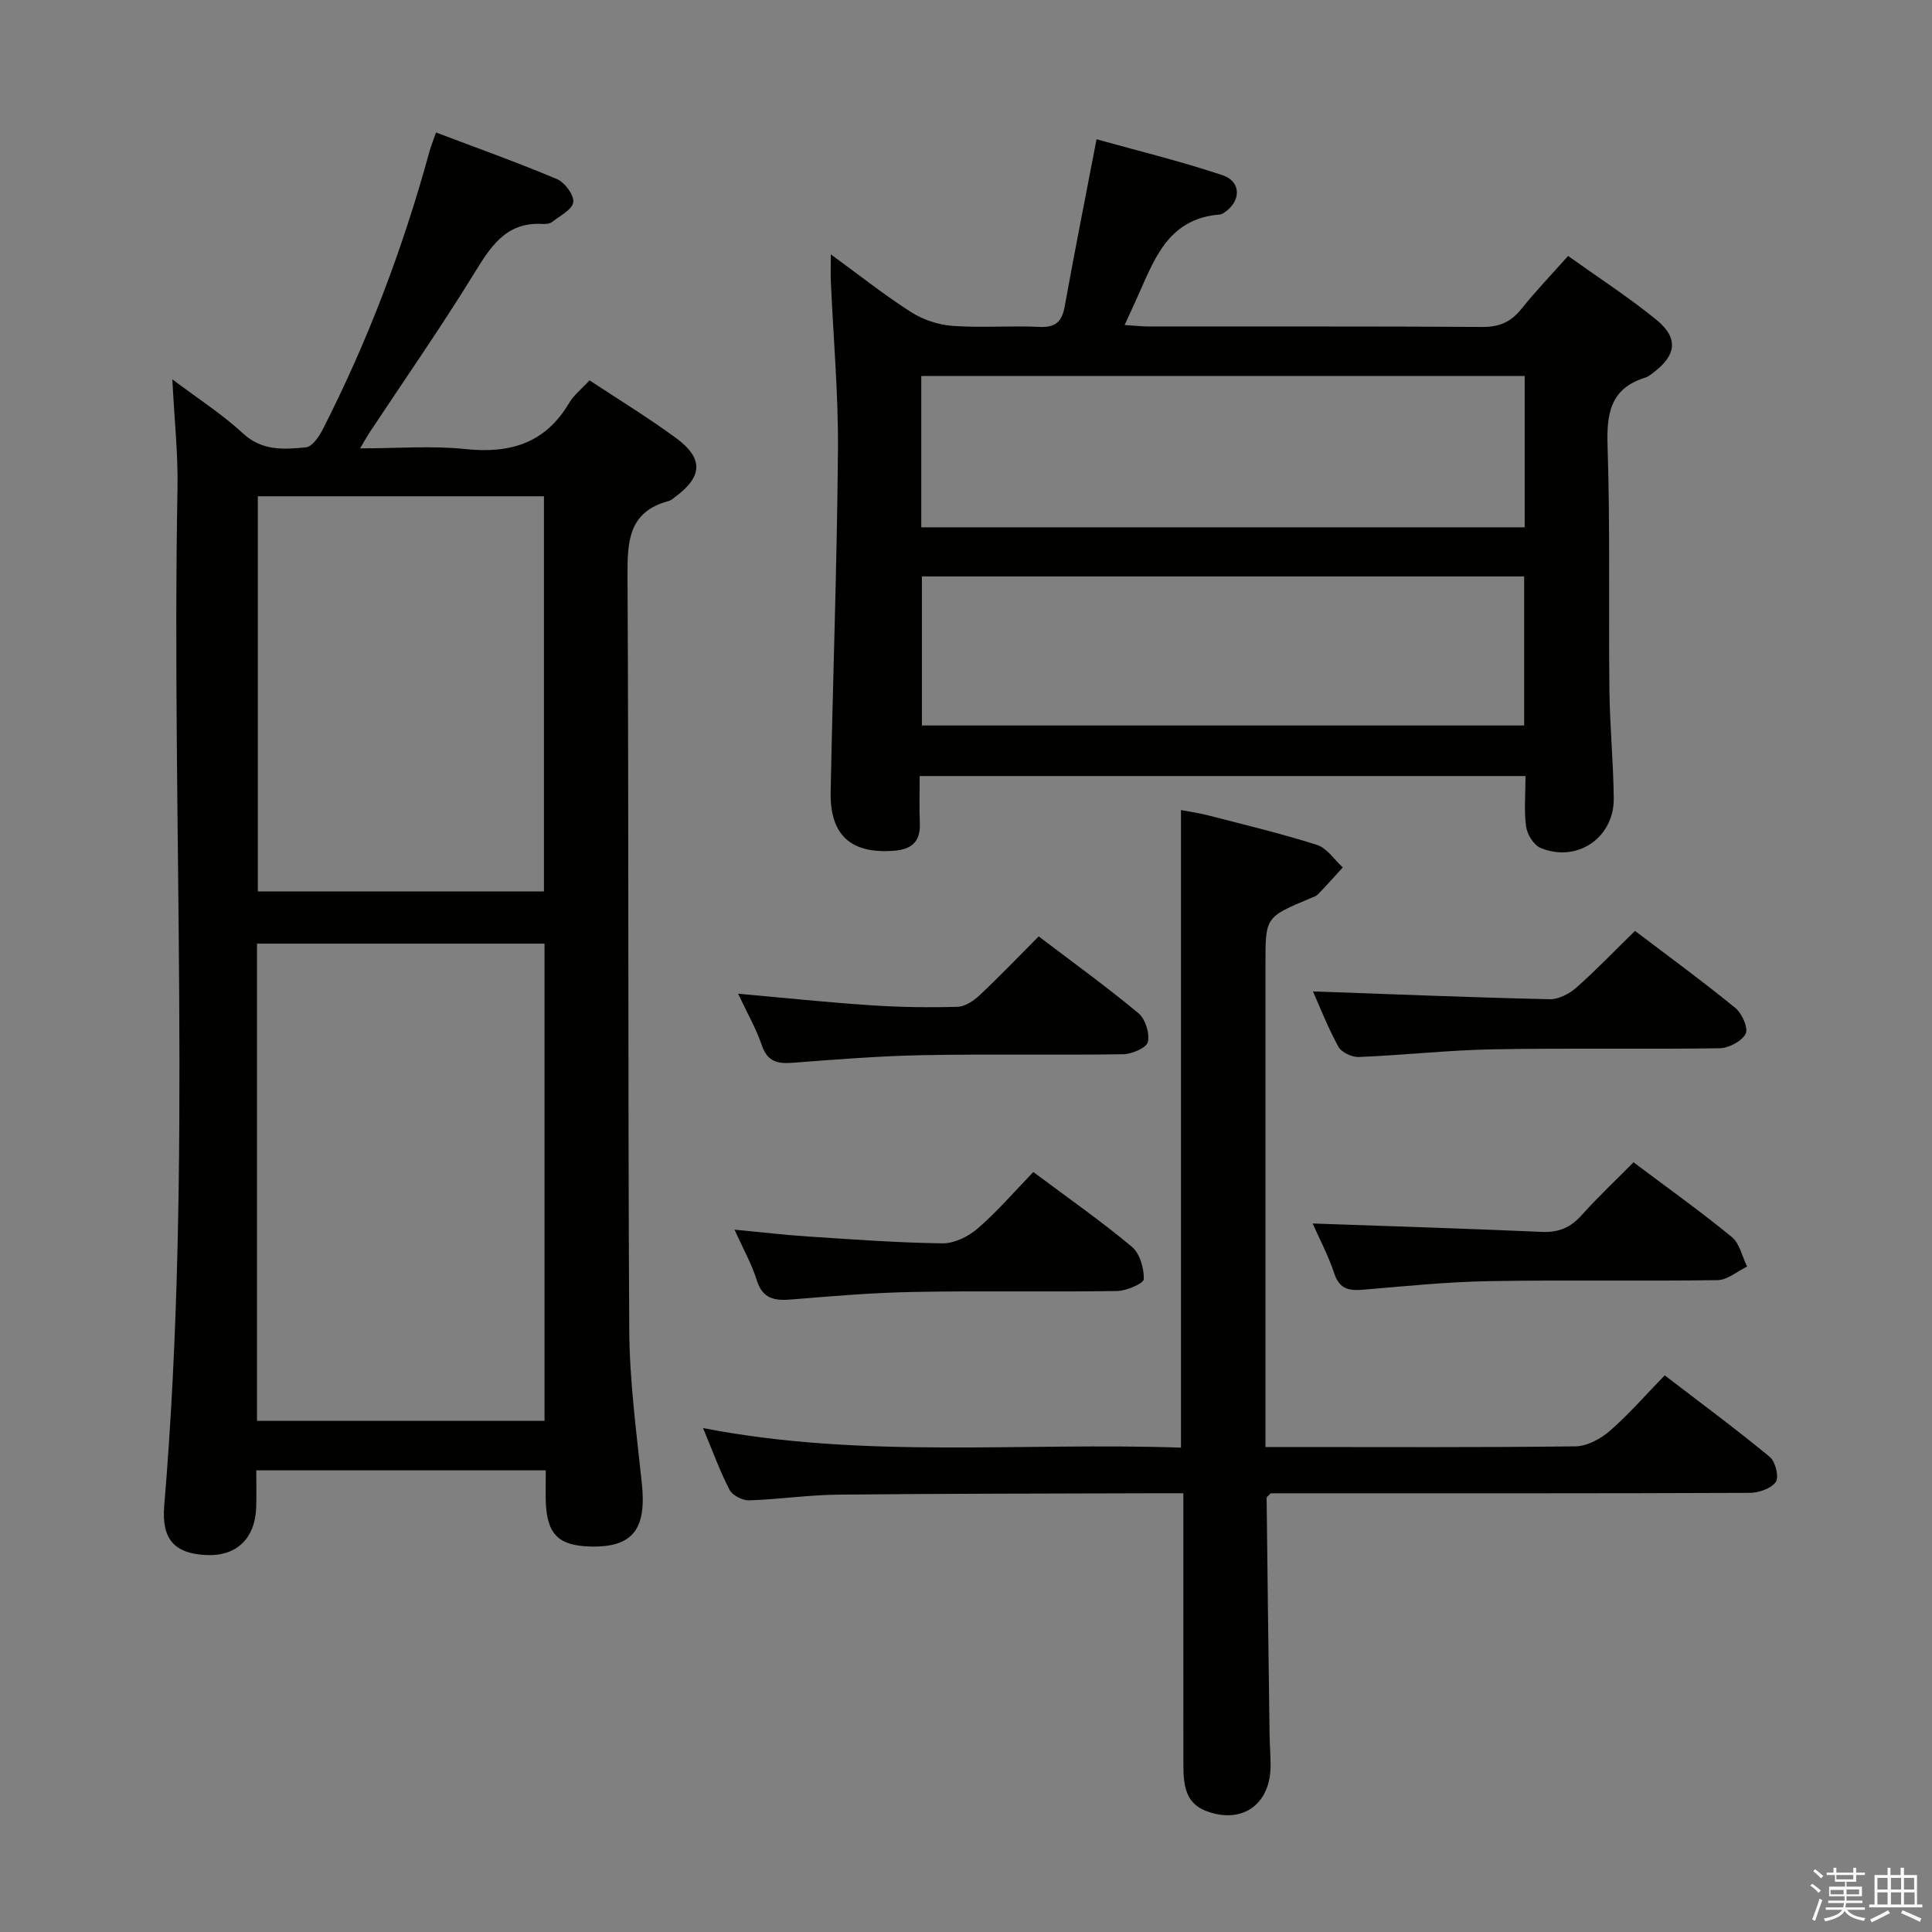 <svg enable-background="new 0 0 400 400" viewBox="0 0 400 400" xmlns="http://www.w3.org/2000/svg"><rect x="0" y="0" width="400" height="400" fill="#808080" stroke="none"/><path d="m374.8 390.4.4-.4c.7.5 1.3 1 1.8 1.4l-.5.5c-.5-.6-1.1-1.1-1.7-1.5zm1 7.3-.6-.3c.5-1.4 1.1-2.8 1.5-4.3.2.1.4.2.6.3-.5 1.3-1 2.8-1.5 4.3zm-.4-10.3.4-.4c.4.3 1 .8 1.7 1.4l-.5.5c-.4-.5-1-1-1.6-1.5zm2.5.3h1.7v-1h.6v1h3.5v-1h.6v1h1.8v.5h-1.8v1.4h-2v1h3.2v2h-3.2v.9h3.3v.5h-3.4c0 .3-.1.6-.1.9h4v.5h-3.7c.7.9 1.9 1.5 3.8 1.7-.1.2-.2.4-.3.6-2.1-.4-3.5-1.1-4-2.1-.4 1-1.8 1.7-4 2.2-.1-.2-.2-.4-.3-.6 2.1-.4 3.4-1 3.8-1.8h-3.4v-.5h3.6c.1-.3.1-.6.2-.9h-3.3v-.5h3.4c0-.3 0-.6 0-.9h-3.2v-2h3.3v-1h-2.1v-1.4h-1.7v-.5zm1.1 3.5v1h2.7c0-.3 0-.4 0-.4 0-.1 0-.2 0-.2 0-.1 0-.2 0-.3h-2.7zm1.2-3v.9h3.5v-.9zm4.7 3h-2.6v.6.4h2.6z" fill="#fafafb"/><path d="m393.6 386.7h.6v1.5h2.7v6.1h1.1v.6h-11v-.6h1.1v-6.1h2.7v-1.5h.6v1.5h2.1v-1.5zm-2.7 8.8.4.6c-1.2.6-2.5 1.3-3.8 1.9-.1-.2-.2-.4-.3-.6 1.2-.6 2.5-1.2 3.7-1.9zm-2.2-6.7v2.4h2.1v-2.4zm0 3v2.5h2.1v-2.5zm2.8-3v2.4h2.1v-2.4zm0 3v2.5h2.1v-2.5zm6 6.1c-1.4-.7-2.7-1.3-3.9-1.8l.3-.6c1.5.6 2.7 1.2 3.9 1.7zm-1.2-9.1h-2.1v2.4h2.1zm-2.1 3v2.5h2.2v-2.5z" fill="#fafafb"/><g fill="#010100"><path d="m113 304.42c-20.15 0-39.73 0-59.94 0 0 2.68.06 5.12-.01 7.56-.2 6.6-4.12 10.31-10.47 9.97-6.34-.33-9.17-3.16-8.58-10.18 5.9-70.19 1.46-140.5 2.75-210.74.13-7.13-.66-14.27-1.07-22.49 5.33 4.02 10.32 7.2 14.59 11.16 3.99 3.71 8.51 3.36 13.06 2.92 1.27-.12 2.69-2.15 3.43-3.6 9.4-18.4 16.68-37.64 22.13-57.56.3-1.1.73-2.16 1.38-4.03 8.5 3.22 16.87 6.2 25.04 9.65 1.62.68 3.56 3.3 3.38 4.77-.19 1.53-2.74 2.82-4.36 4.09-.47.37-1.28.47-1.92.43-7.8-.49-10.94 4.89-14.46 10.59-6.8 11.04-14.23 21.69-21.38 32.5-.53.8-.99 1.65-2.02 3.37 7.78 0 14.9-.59 21.88.15 9.26.97 16.5-1.25 21.41-9.56.99-1.66 2.63-2.94 4.22-4.67 6.07 4.01 12.15 7.72 17.88 11.92 5.77 4.23 5.55 8.03-.18 12.23-.4.3-.8.68-1.26.81-8.42 2.22-8.62 8.4-8.58 15.68.28 51.99.06 103.99.36 155.98.06 10.6 1.5 21.21 2.61 31.79 1 9.49-1.92 13.27-10.73 13.03-6.51-.18-8.9-2.54-9.16-9.17-.07-2.13 0-4.25 0-6.6zm-59.79-10.24h59.53c0-33.18 0-65.95 0-98.81-19.97 0-39.68 0-59.53 0zm59.41-109.61c0-27.43 0-54.6 0-81.82-19.98 0-39.57 0-59.24 0v81.82z"/><path d="m315.84 160.67c-42 0-83.26 0-125.43 0 0 3.33-.1 6.58.03 9.83.14 3.81-1.75 5.37-5.37 5.64-8.85.67-13.25-3.17-13.09-12.12.45-23.62 1.32-47.23 1.51-70.85.09-11.61-.96-23.24-1.47-34.86-.07-1.6-.01-3.21-.01-5.65 5.9 4.3 11.08 8.42 16.62 11.96 2.49 1.59 5.66 2.64 8.61 2.85 5.97.43 12-.07 17.98.21 3.39.16 4.66-1.13 5.23-4.3 2.02-11.24 4.26-22.44 6.58-34.55 8.47 2.37 17.39 4.54 26.07 7.44 3.94 1.31 3.88 5.4.39 7.73-.27.18-.59.39-.9.41-11.3.86-13.86 10.15-17.64 18.27-.62 1.32-1.22 2.66-2.11 4.61 2.04.13 3.62.31 5.19.31 22.99.02 45.98-.06 68.97.09 3.54.02 5.9-1.11 8.05-3.8 2.9-3.63 6.13-6.99 9.61-10.9 6.16 4.41 12.43 8.47 18.2 13.15 4.7 3.81 4.27 7.37-.54 11-.53.4-1.08.86-1.7 1.05-7.22 2.23-8.01 7.42-7.79 14.19.55 16.81.19 33.65.38 50.47.09 7.48.82 14.95.9 22.43.09 8.17-7.6 13.4-15.14 10.28-1.41-.58-2.77-2.77-3-4.38-.46-3.28-.13-6.65-.13-10.51zm-.17-82.82c-41.93 0-83.4 0-124.93 0v31.32h124.93c0-10.55 0-20.68 0-31.32zm-.11 41.49c-41.75 0-83.23 0-124.69 0v30.86h124.69c0-10.48 0-20.57 0-30.86z"/><path d="m262 299.59h5.2c19.66 0 39.32.11 58.98-.14 2.43-.03 5.24-1.56 7.15-3.23 3.88-3.37 7.28-7.3 11.33-11.47 7.45 5.71 14.76 11.12 21.77 16.9 1.16.96 1.93 4.16 1.23 5.17-.96 1.37-3.51 2.25-5.38 2.26-31.15.13-62.31.09-93.46.09-1.99 0-3.97 0-5.74 0-.44.49-.84.74-.84.98.18 16.3.39 32.6.61 48.9.03 2.16.21 4.32.21 6.48 0 8.06-5.89 12.27-13.39 9.4-4.38-1.67-4.65-5.66-4.66-9.58-.02-16.66-.01-33.32-.01-49.98 0-1.82 0-3.64 0-6.21-1.88 0-3.47 0-5.06 0-22.16.08-44.31.06-66.46.29-6.13.06-12.25.99-18.39 1.18-1.37.04-3.44-1.02-4.04-2.17-1.98-3.8-3.44-7.88-5.49-12.79 33.26 6.45 66.1 2.9 98.95 4.05 0-44.19 0-87.75 0-132 1.69.32 3.7.6 5.65 1.1 7.53 1.95 15.11 3.75 22.51 6.11 2.07.66 3.58 3.06 5.34 4.66-1.7 1.86-3.37 3.76-5.13 5.56-.44.45-1.15.65-1.76.9-9.12 3.85-9.12 3.85-9.12 13.49v93.96z"/><path d="m338.2 240.64c7.14 5.36 13.91 10.19 20.33 15.45 1.64 1.34 2.16 4.06 3.19 6.14-2.04.98-4.07 2.78-6.13 2.81-15.8.24-31.61-.07-47.41.21-8.61.15-17.21 1.03-25.81 1.76-2.94.25-5.01.01-6.12-3.34-1.24-3.75-3.12-7.28-4.48-10.36 15.82.56 31.64 1.04 47.45 1.74 3.47.15 5.95-.88 8.24-3.46 3.32-3.7 6.96-7.12 10.74-10.95z"/><path d="m271.83 205.26c16.57.59 32.79 1.25 49.02 1.62 1.85.04 4.08-1.13 5.53-2.42 4.09-3.61 7.87-7.57 12.13-11.73 6.91 5.25 13.99 10.42 20.77 15.95 1.38 1.13 2.74 4.2 2.14 5.35-.81 1.56-3.51 2.97-5.41 3-15.63.24-31.27-.07-46.89.22-9.27.17-18.52 1.21-27.79 1.59-1.42.06-3.58-.95-4.22-2.11-2.15-3.9-3.77-8.08-5.28-11.47z"/><path d="m213.94 242.65c7.18 5.37 14 10.14 20.37 15.45 1.66 1.38 2.56 4.46 2.5 6.73-.02.9-3.58 2.43-5.54 2.46-13.99.22-28-.07-41.99.19-8.46.15-16.92.85-25.36 1.56-3.53.3-6.03-.08-7.25-4.02-1.02-3.29-2.76-6.35-4.59-10.43 5.53.52 10.34 1.1 15.17 1.41 9.28.61 18.58 1.3 27.87 1.42 2.45.03 5.37-1.4 7.29-3.07 4.02-3.46 7.51-7.54 11.53-11.7z"/><path d="m152.82 205.74c9.65.86 18.55 1.8 27.48 2.39 5.96.4 11.97.49 17.94.32 1.57-.04 3.36-1.25 4.59-2.41 4.1-3.85 7.99-7.92 12.22-12.17 7.02 5.33 14.01 10.39 20.64 15.89 1.43 1.19 2.38 4.18 1.96 5.97-.28 1.22-3.32 2.52-5.14 2.54-13.82.21-27.65-.07-41.46.19-8.95.17-17.9.88-26.84 1.57-3.19.25-5.32-.17-6.49-3.64-1.15-3.4-2.99-6.58-4.9-10.65z"/></g></svg>